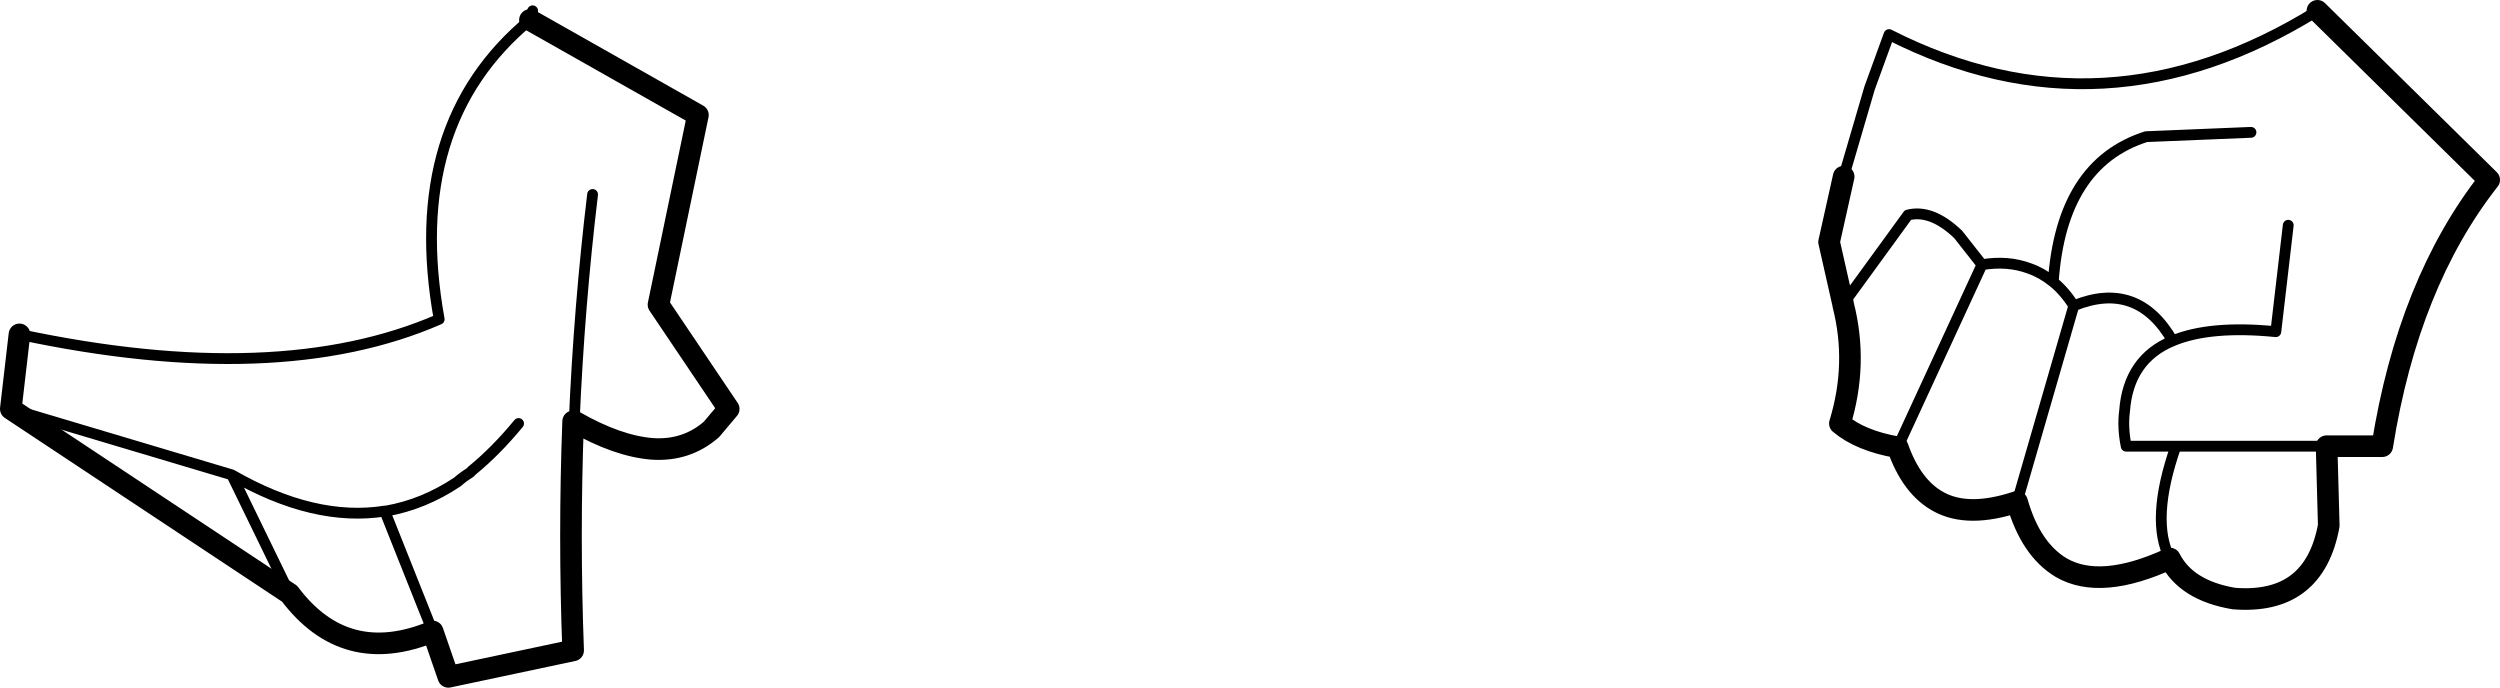 <?xml version="1.0" encoding="UTF-8" standalone="no"?>
<svg xmlns:xlink="http://www.w3.org/1999/xlink" height="63.65px" width="231.4px" xmlns="http://www.w3.org/2000/svg">
  <g transform="matrix(1.0, 0.0, 0.0, 1.0, -112.9, -299.9)">
    <path d="M327.4 300.9 Q307.6 313.2 287.75 303.1 L285.95 308.05 283.55 316.25 M283.5 328.05 L289.5 319.8 Q291.7 319.25 294.15 321.6 L296.35 324.4 Q298.75 324.0 300.75 324.75 301.9 325.15 302.95 326.0 303.7 315.05 311.55 312.55 L321.25 312.15 M328.25 341.2 L314.3 341.2 Q311.9 348.05 313.75 351.6 M161.95 301.75 Q150.3 311.4 153.55 329.45 138.65 335.95 114.7 330.85 M113.9 337.75 L134.35 343.85 Q142.0 348.25 148.55 347.2 L148.65 347.2 Q152.1 346.6 155.25 344.5 155.75 344.05 156.4 343.65 L156.6 343.45 Q158.8 341.65 160.9 339.1 M152.95 358.35 L148.55 347.3 148.55 347.2 M139.7 354.85 L134.35 343.85 M166.05 338.9 Q166.5 328.3 167.75 317.9 M288.55 341.3 L296.35 324.4 M324.7 320.75 L323.55 330.6 Q317.45 330.0 314.0 331.45 309.9 333.15 309.55 337.95 309.35 339.45 309.7 341.2 L314.3 341.2 M314.0 331.45 Q310.75 325.8 304.85 328.2 L299.6 346.35 M304.85 328.2 Q304.0 326.85 302.95 326.0 M162.2 300.9 L161.95 301.75" fill="none" stroke="#000000" stroke-linecap="round" stroke-linejoin="round" stroke-width="1.0"/>
    <path d="M328.25 341.2 L333.4 341.2 Q335.8 326.1 343.3 316.55 L327.4 300.9 M283.55 316.25 L282.2 322.3 283.5 328.05 283.5 328.1 Q284.9 333.55 283.2 339.1 285.1 340.7 288.55 341.3 289.85 345.0 292.35 346.35 295.1 347.85 299.6 346.35 300.85 350.75 303.7 352.45 307.35 354.55 313.75 351.6 315.25 354.55 319.65 355.3 327.1 355.9 328.45 348.55 L328.25 341.2 M114.7 330.85 L113.9 337.75 139.7 354.85 Q144.85 361.7 152.95 358.35 L154.4 362.55 165.95 360.1 Q165.55 349.5 165.95 338.9 L166.05 338.9 Q170.05 341.2 173.3 341.45 176.45 341.65 178.75 339.65 L180.35 337.75 173.85 328.1 177.5 310.55 161.95 301.75" fill="none" stroke="#000000" stroke-linecap="round" stroke-linejoin="round" stroke-width="2.0"/>
  </g>
</svg>
